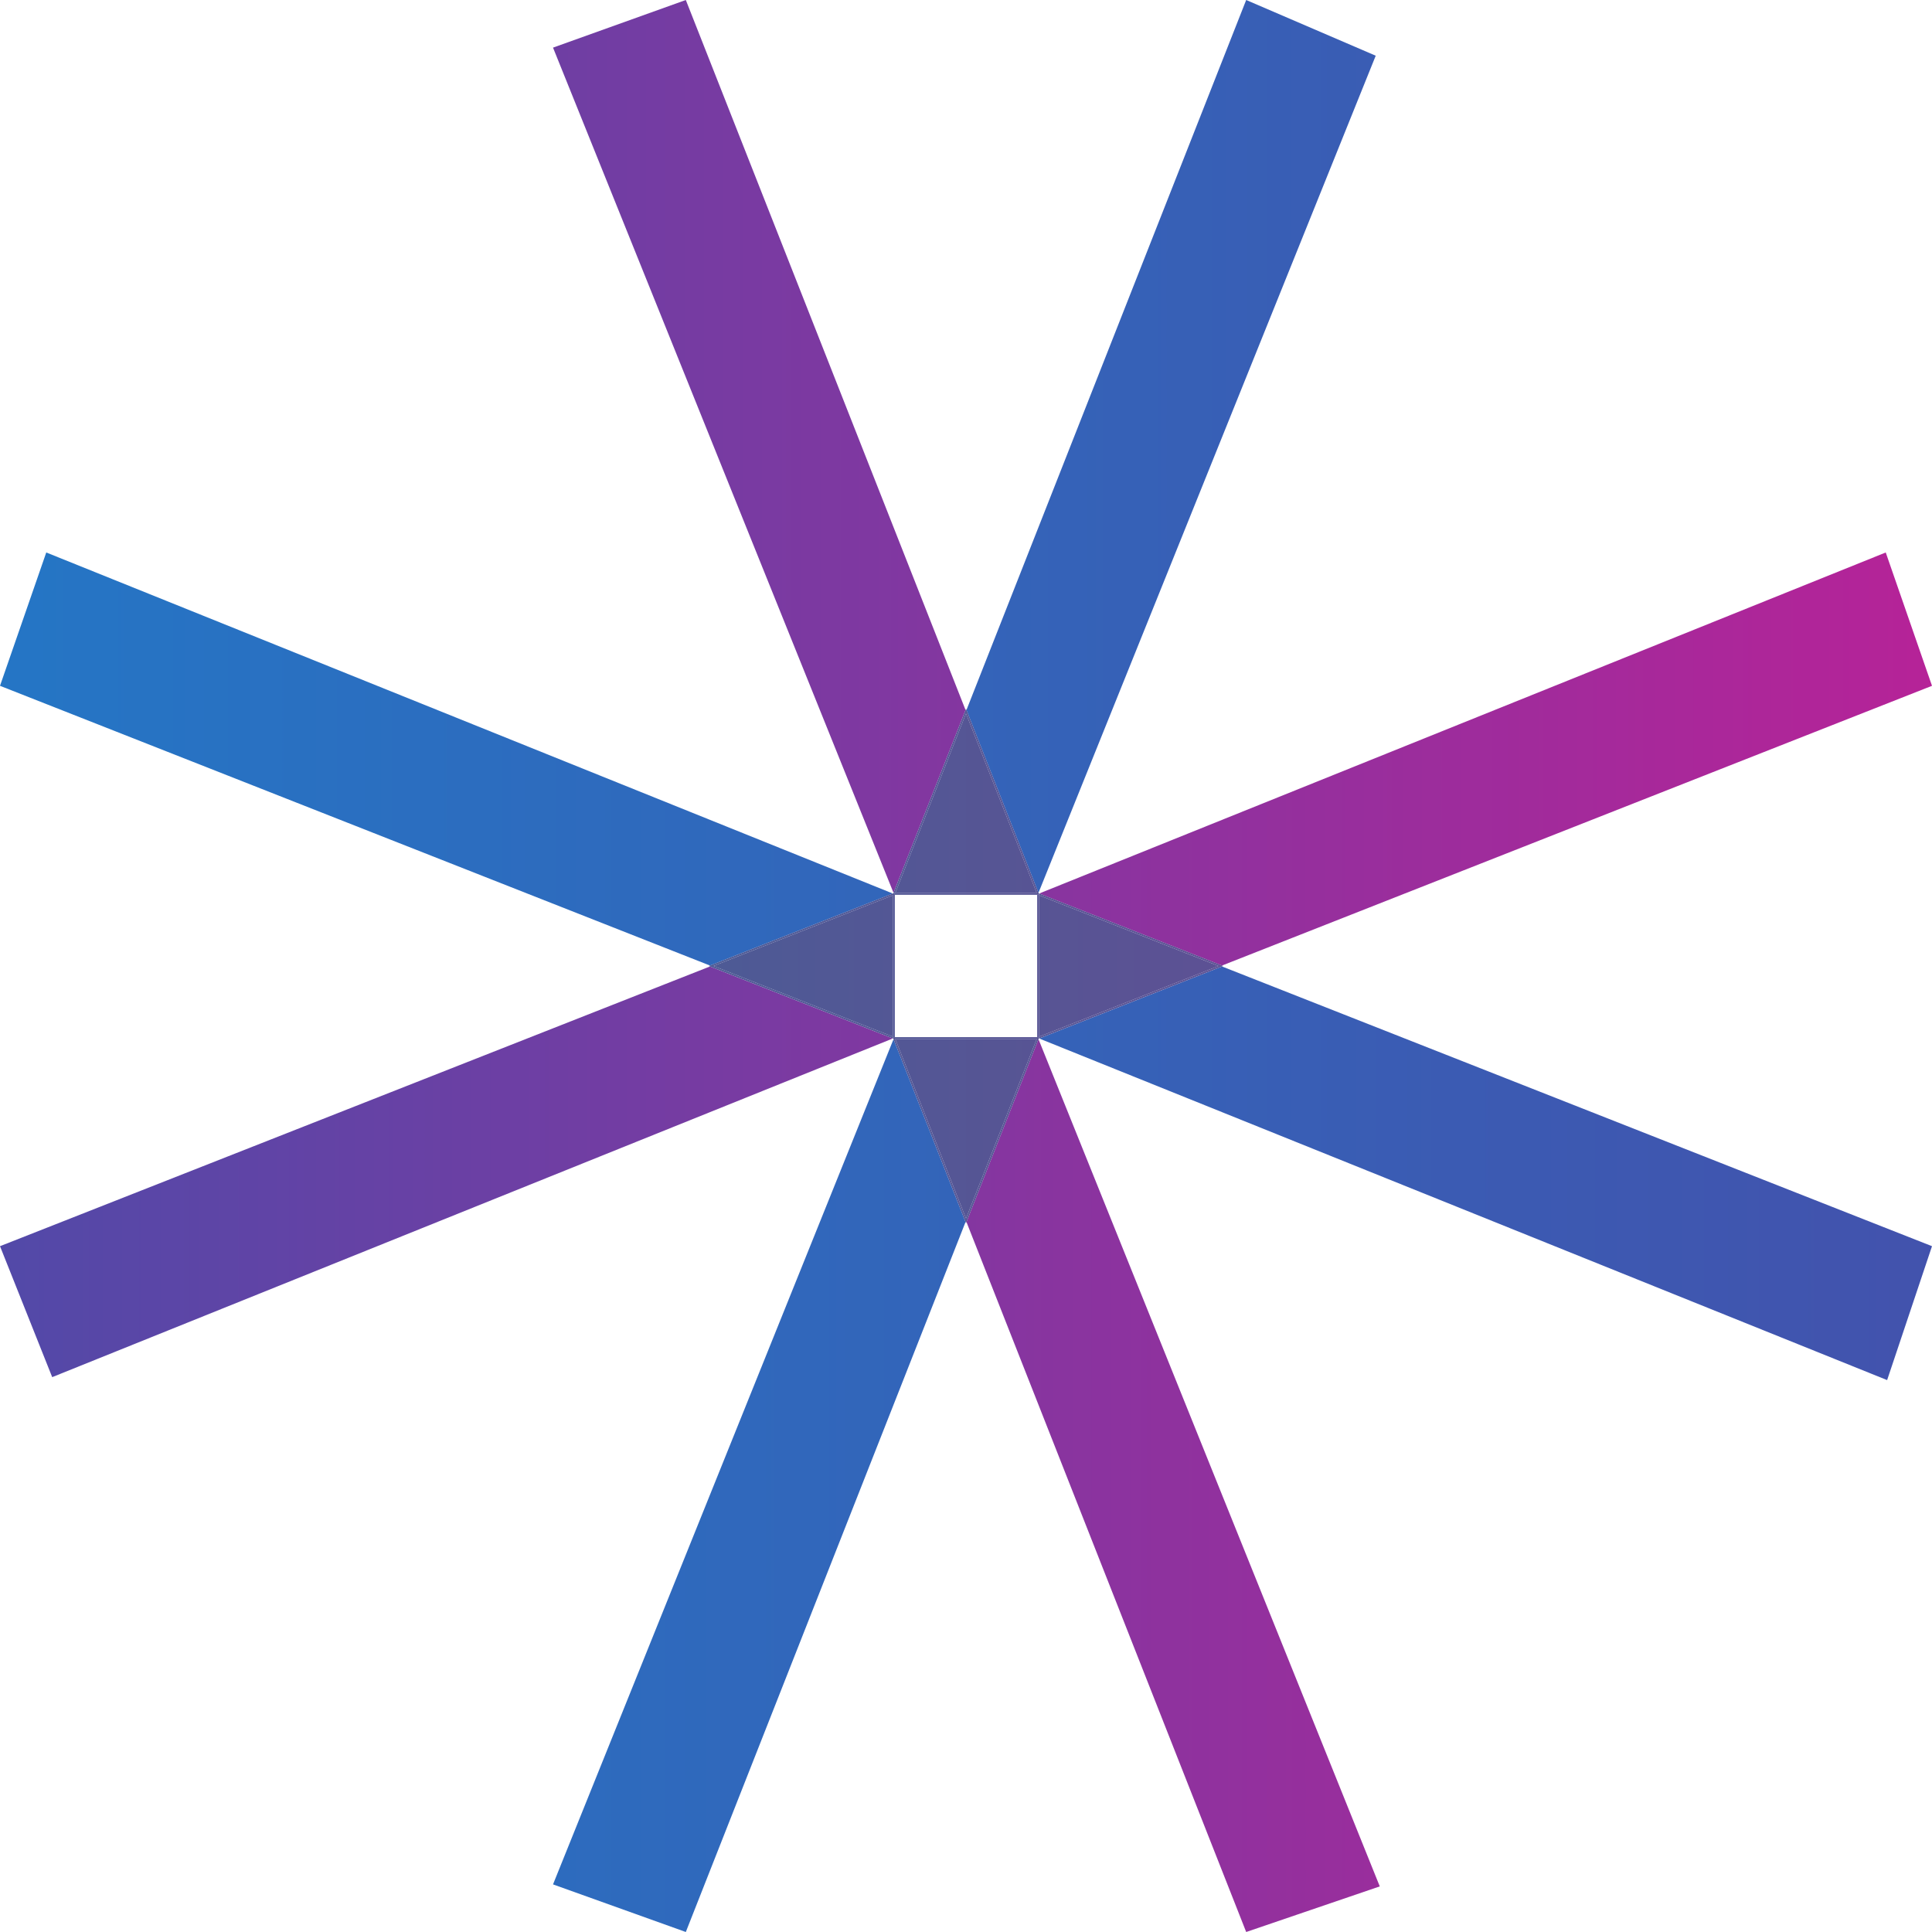 <svg xmlns="http://www.w3.org/2000/svg" xmlns:xlink="http://www.w3.org/1999/xlink" width="128" height="128" fill="none" xmlns:v="https://vecta.io/nano"><path d="M45.437 128l-8.798-3.154 22.559-55.998L63.97 80.96z" fill="url(#A)"/><path d="M82.563 128L64.03 80.96l4.772-12.113 22.612 56.132z" fill="url(#B)"/><path d="M125.027 91.435l-56.18-22.633L80.96 64.03 128 82.563z" fill="url(#A)"/><path d="M80.96 63.97l-12.113-4.772 56.088-22.595L128 45.437z" fill="url(#C)"/><path d="M68.828 68.689V59.31L80.731 64z" fill="url(#D)"/><path d="M68.815 68.814l.039-.099h-.082v.055-.055h-.056v-9.432h.138l-.039-.1.032.013 12.113 4.772.077.03-.077.03-12.113 4.772zm.013-9.504v9.379l11.903-4.69z" fill="url(#E)"/><path d="M68.802 59.152L64.03 47.04 82.563 0l8.582 3.691z" fill="url(#F)"/><path d="M59.198 59.152L36.639 3.155 45.437 0 63.97 47.04z" fill="url(#C)"/><path d="M47.039 63.97L0 45.437l3.065-8.834 56.087 22.595z" fill="url(#G)"/><path d="M3.458 91.239L0 82.563 47.039 64.03l12.113 4.772z" fill="url(#H)"/><path d="M68.689 59.172h-9.379l4.69-11.903z" fill="url(#D)"/><path d="M68.854 59.284h-9.57v-.138l-.099.039.013-.033 4.772-12.112.031-.077.03.076 4.772 12.113.013.032zm-9.544-.112h9.379L64 47.269z" fill="url(#I)"/><path d="M59.171 68.689L47.269 64l11.903-4.69z" fill="url(#I)"/><path d="M59.185 68.814l-.032-.013-12.113-4.772-.076-.03.076-.03 12.113-4.772.032-.013.099-.039v.138 9.432h-.138zm-.013-9.504L47.27 63.999l11.903 4.69z" fill="url(#E)"/><path d="M64.001 80.73l-4.69-11.903h9.379z" fill="url(#J)"/><path d="M64.001 81.036l-.031-.077-4.772-12.113-.013-.032-.039-.099h.138 9.432.056v.055-.055h.082l-.039.099-.012.032-4.772 12.113zm-4.69-12.209l4.69 11.903 4.689-11.903z" fill="url(#E)"/><defs><linearGradient id="A" x1="-15.706" y1="64" x2="143.707" y2="64" xlink:href="#K"><stop stop-color="#217ac8"/><stop offset="1" stop-color="#464eaa"/></linearGradient><linearGradient id="B" x1="-15.707" y1="64" x2="143.706" y2="64" xlink:href="#K"><stop stop-color="#464eaa"/><stop offset="1" stop-color="#c21e96"/></linearGradient><linearGradient id="C" x1="-15.706" y1="64" x2="143.707" y2="64" xlink:href="#K"><stop stop-color="#464eaa"/><stop offset="1" stop-color="#c21e96"/></linearGradient><linearGradient id="D" x1="-15.706" y1="64" x2="143.706" y2="64" xlink:href="#K"><stop stop-color="#316b97"/><stop offset="1" stop-color="#794092"/></linearGradient><linearGradient id="E" x1="-15.706" y1="63.999" x2="143.707" y2="63.999" xlink:href="#K"><stop stop-color="#316b97"/><stop offset="1" stop-color="#794092"/></linearGradient><linearGradient id="F" x1="-15.707" y1="64" x2="143.706" y2="64" xlink:href="#K"><stop stop-color="#217ac8"/><stop offset="1" stop-color="#464eaa"/></linearGradient><linearGradient id="G" x1="-15.706" y1="64" x2="143.706" y2="64" xlink:href="#K"><stop stop-color="#217ac8"/><stop offset="1" stop-color="#464eaa"/></linearGradient><linearGradient id="H" x1="-15.706" y1="64" x2="143.706" y2="64" xlink:href="#K"><stop stop-color="#464eaa"/><stop offset="1" stop-color="#c21e96"/></linearGradient><linearGradient id="I" x1="-15.707" y1="64" x2="143.706" y2="64" xlink:href="#K"><stop stop-color="#316b97"/><stop offset="1" stop-color="#794092"/></linearGradient><linearGradient id="J" x1="-15.706" y1="63.999" x2="143.706" y2="63.999" xlink:href="#K"><stop stop-color="#316b97"/><stop offset="1" stop-color="#794092"/></linearGradient><linearGradient id="K" gradientUnits="userSpaceOnUse"/></defs></svg>